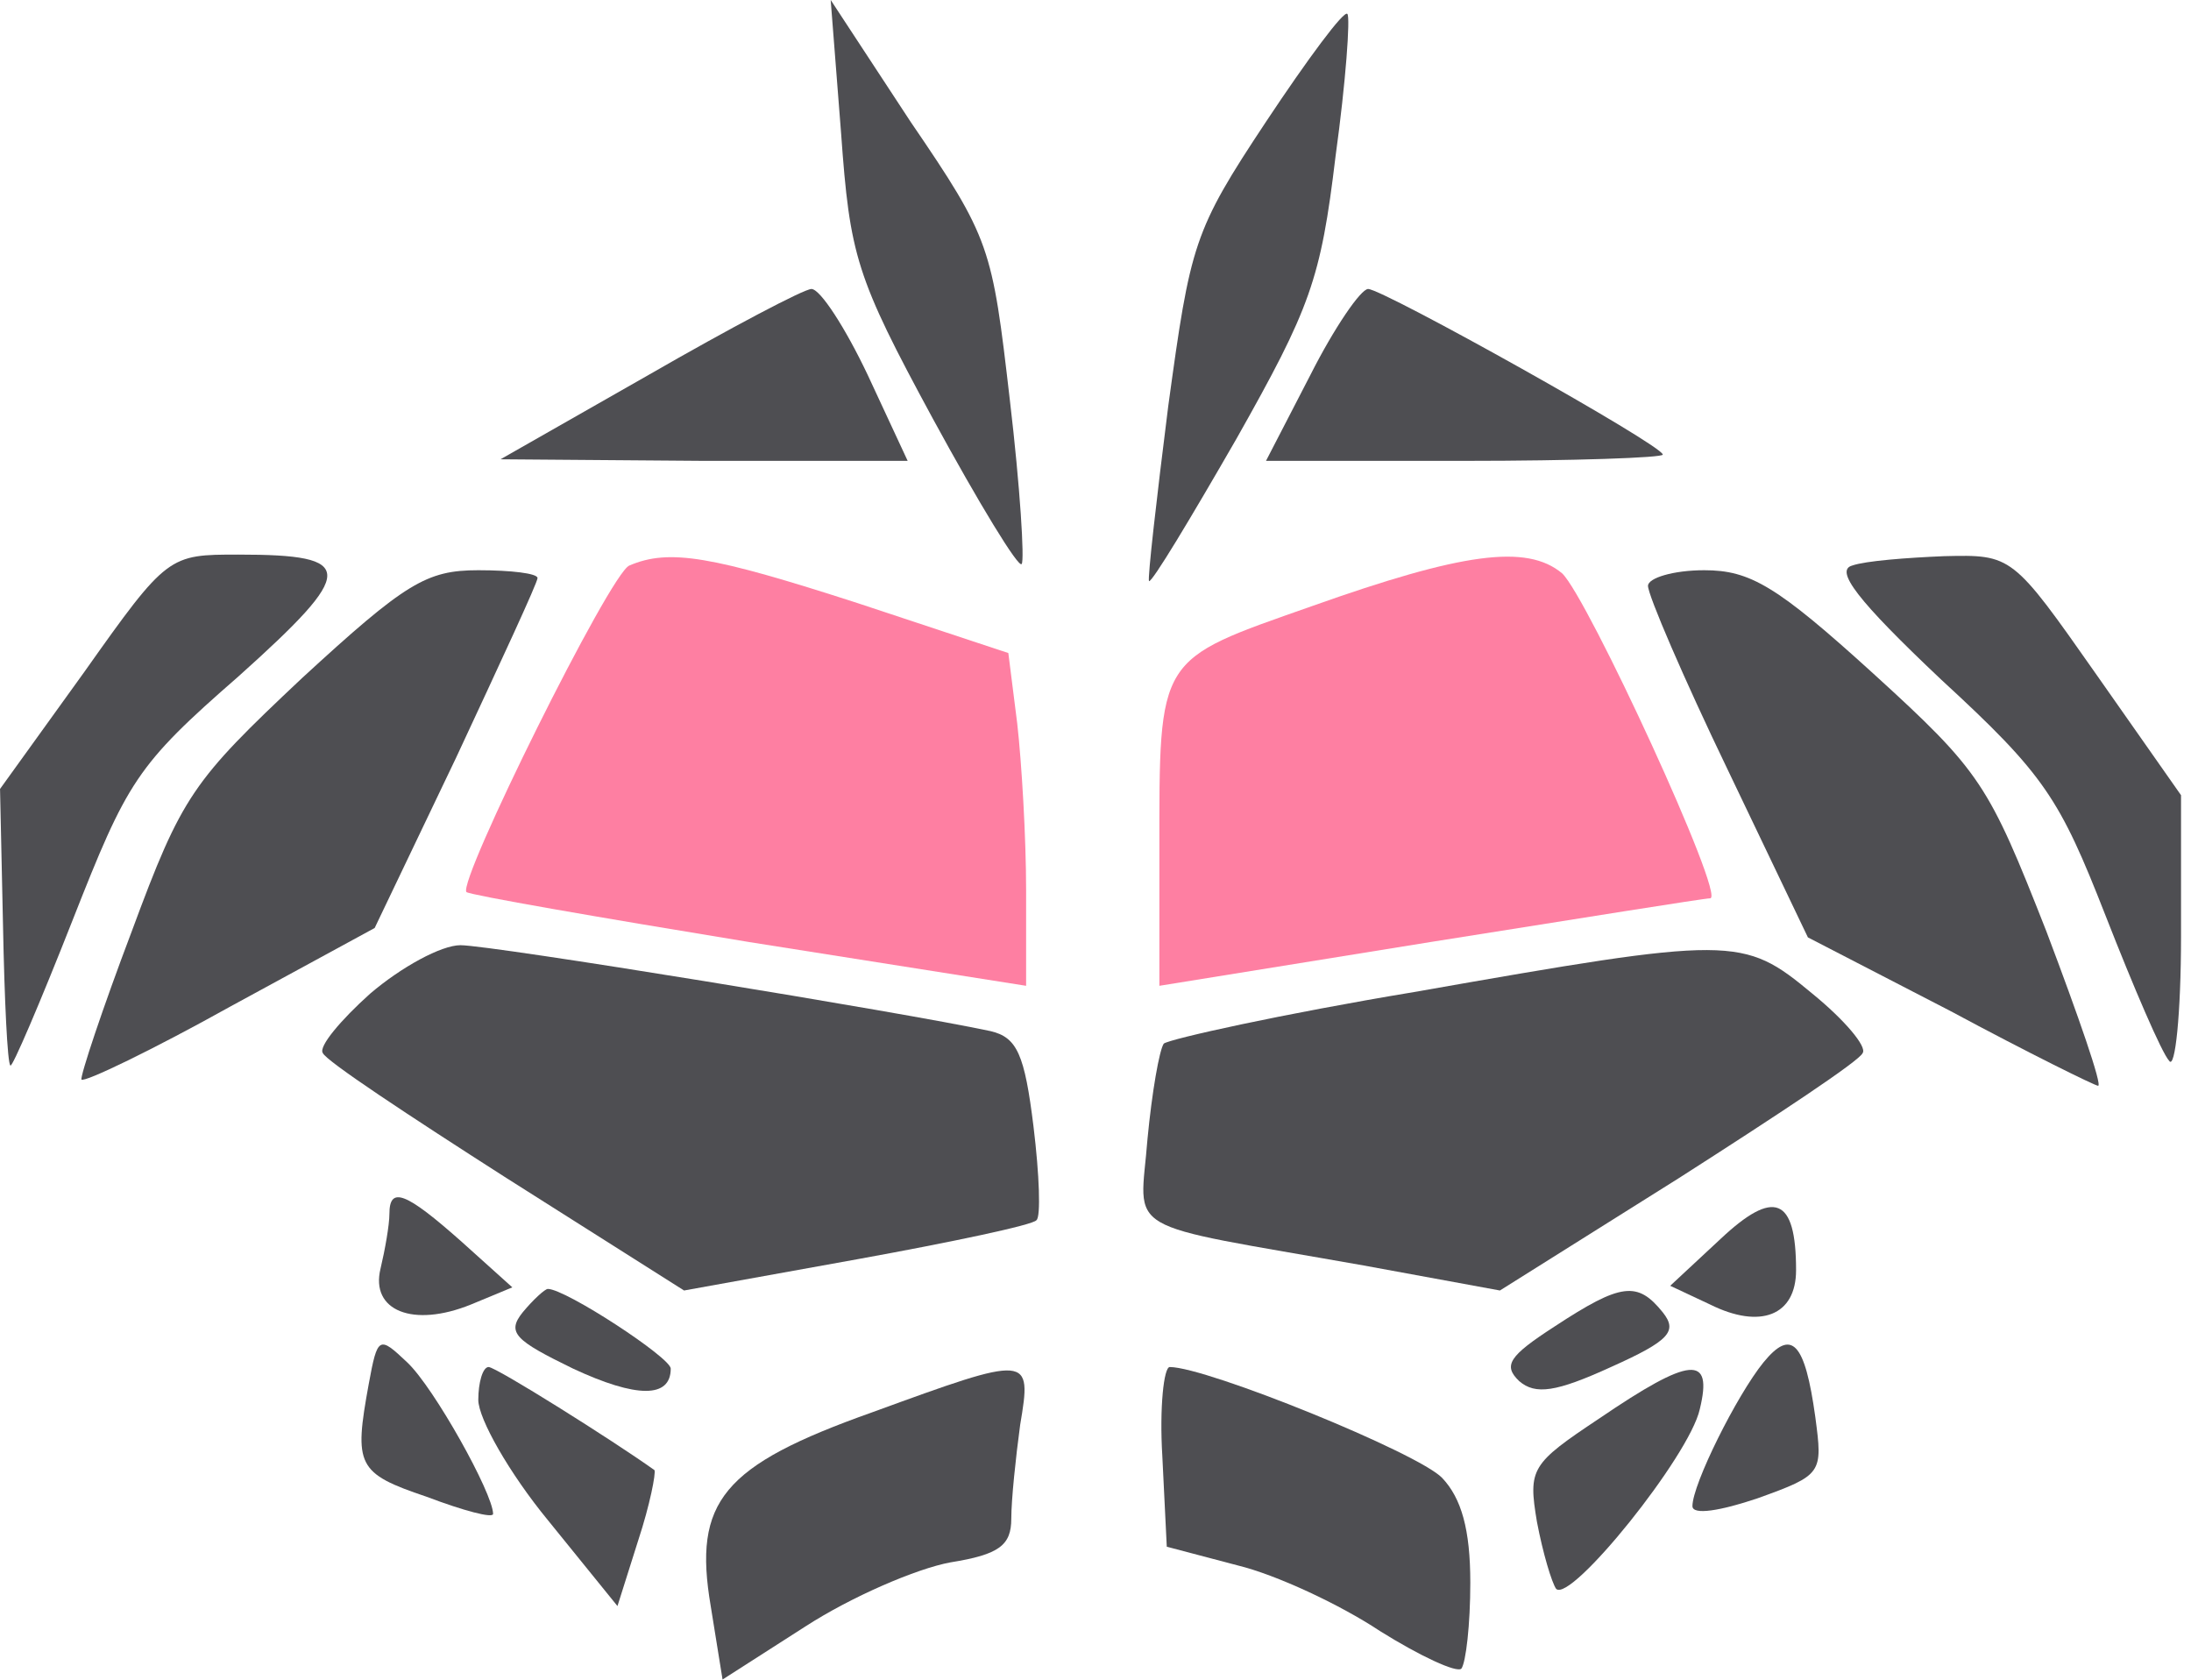<?xml version="1.0" encoding="UTF-8" standalone="no"?>
<!DOCTYPE svg PUBLIC "-//W3C//DTD SVG 1.1//EN" "http://www.w3.org/Graphics/SVG/1.1/DTD/svg11.dtd">
<svg width="100%" height="100%" viewBox="0 0 60 46" version="1.1" xmlns="http://www.w3.org/2000/svg" xmlns:xlink="http://www.w3.org/1999/xlink" xml:space="preserve" xmlns:serif="http://www.serif.com/" style="fill-rule:evenodd;clip-rule:evenodd;stroke-linejoin:round;stroke-miterlimit:2;">
    <g transform="matrix(1,0,0,1,-0,-0.001)">
        <g transform="matrix(1,0,0,1,-27.799,-27.756)">
            <g id="front">
                <g transform="matrix(1,0,0,1,0.499,1.475)">
                    <path d="M50.332,29.917C50.575,33.298 50.737,33.854 52.846,37.748C54.103,40.058 55.197,41.855 55.278,41.727C55.359,41.641 55.238,39.63 54.954,37.234C54.468,33.041 54.427,32.827 52.237,29.618L50.048,26.281L50.332,29.917Z" style="fill:rgb(78,78,82);fill-rule:nonzero;"/>
                </g>
                <g transform="matrix(1,0,0,1,0.499,1.475)">
                    <path d="M61.968,29.618C59.982,32.613 59.901,32.955 59.292,37.405C58.968,39.972 58.725,42.111 58.765,42.197C58.846,42.24 59.901,40.486 61.157,38.303C63.185,34.709 63.469,33.939 63.874,30.559C64.158,28.505 64.28,26.751 64.198,26.665C64.117,26.537 63.104,27.906 61.968,29.618Z" style="fill:rgb(78,78,82);fill-rule:nonzero;"/>
                </g>
                <g transform="matrix(1,0,0,1,0.499,1.475)">
                    <path d="M45.061,36.55L41.006,38.86L46.561,38.903L52.156,38.903L51.062,36.55C50.453,35.266 49.764,34.196 49.521,34.196C49.318,34.196 47.291,35.266 45.061,36.55Z" style="fill:rgb(78,78,82);fill-rule:nonzero;"/>
                </g>
                <g transform="matrix(1,0,0,1,0.499,1.475)">
                    <path d="M63.185,36.55L61.969,38.903L67.402,38.903C70.403,38.903 72.835,38.817 72.835,38.732C72.835,38.475 65.172,34.196 64.766,34.196C64.564,34.196 63.834,35.266 63.185,36.55Z" style="fill:rgb(78,78,82);fill-rule:nonzero;"/>
                </g>
                <g transform="matrix(1,0,0,1,0.499,1.475)">
                    <path d="M29.612,44.679L27.301,47.888L27.382,51.61C27.422,53.664 27.504,55.418 27.585,55.461C27.625,55.547 28.396,53.75 29.288,51.482C30.788,47.674 31.031,47.246 33.829,44.807C37.073,41.898 37.073,41.47 33.829,41.47C31.923,41.47 31.883,41.47 29.612,44.679Z" style="fill:rgb(78,78,82);fill-rule:nonzero;"/>
                </g>
                <g transform="matrix(1,0,0,1,0.499,1.475)">
                    <path d="M44.533,41.77C44.006,41.983 39.829,50.413 40.073,50.712C40.194,50.798 43.641,51.397 47.817,52.081L55.4,53.279L55.4,50.669C55.4,49.215 55.278,47.161 55.156,46.091L54.913,44.166L50.777,42.796C46.804,41.513 45.628,41.299 44.533,41.77Z" style="fill:rgb(254,127,162);fill-rule:nonzero;"/>
                </g>
                <g transform="matrix(1,0,0,1,0.499,1.475)">
                    <path d="M63.225,42.882C58.968,44.38 59.049,44.208 59.049,49.642L59.049,53.279L66.469,52.081C70.524,51.439 73.97,50.883 74.132,50.883C74.579,50.883 70.767,42.625 70.078,41.983C69.105,41.17 67.321,41.427 63.225,42.882Z" style="fill:rgb(254,127,162);fill-rule:nonzero;"/>
                </g>
                <g transform="matrix(1,0,0,1,0.499,1.475)">
                    <path d="M78.025,41.769C77.539,41.898 78.147,42.711 80.458,44.893C83.296,47.503 83.702,48.145 84.959,51.354C85.729,53.322 86.5,55.119 86.702,55.333C86.865,55.59 87.027,54.049 87.027,51.91L87.027,48.059L84.716,44.765C82.404,41.47 82.404,41.47 80.539,41.513C79.525,41.555 78.39,41.641 78.025,41.769Z" style="fill:rgb(78,78,82);fill-rule:nonzero;"/>
                </g>
                <g transform="matrix(1,0,0,1,0.499,1.475)">
                    <path d="M35.573,44.85C32.572,47.674 32.288,48.059 30.91,51.782C30.099,53.921 29.491,55.761 29.531,55.847C29.612,55.932 31.478,55.034 33.627,53.836L37.56,51.696L39.79,47.032C41.006,44.422 42.02,42.24 42.02,42.112C42.02,41.984 41.29,41.898 40.398,41.898C38.979,41.898 38.411,42.24 35.573,44.85Z" style="fill:rgb(78,78,82);fill-rule:nonzero;"/>
                </g>
                <g transform="matrix(1,0,0,1,0.499,1.475)">
                    <path d="M72.43,42.326C72.43,42.582 73.403,44.85 74.619,47.374L76.809,51.953L80.701,53.964C82.85,55.119 84.675,56.017 84.756,56.017C84.878,56.017 84.229,54.135 83.337,51.781C81.756,47.759 81.553,47.417 78.593,44.722C75.957,42.326 75.227,41.898 73.971,41.898C73.119,41.898 72.43,42.112 72.43,42.326Z" style="fill:rgb(78,78,82);fill-rule:nonzero;"/>
                </g>
                <g transform="matrix(1,0,0,1,0.499,1.475)">
                    <path d="M37.437,53.493C36.626,54.22 36.018,54.948 36.14,55.119C36.221,55.333 38.491,56.83 41.167,58.542L46.033,61.623L50.777,60.767C53.372,60.296 55.602,59.826 55.683,59.697C55.805,59.612 55.764,58.456 55.602,57.13C55.359,55.162 55.156,54.691 54.426,54.52C52.034,54.006 40.762,52.167 39.91,52.167C39.383,52.167 38.289,52.766 37.437,53.493Z" style="fill:rgb(78,78,82);fill-rule:nonzero;"/>
                </g>
                <g transform="matrix(1,0,0,1,0.499,1.475)">
                    <path d="M66.023,53.45C62.414,54.049 59.333,54.734 59.17,54.862C59.049,55.033 58.846,56.189 58.724,57.472C58.522,60.125 57.873,59.74 64.644,60.938L68.375,61.623L73.281,58.542C75.957,56.83 78.228,55.333 78.309,55.119C78.43,54.948 77.822,54.22 76.93,53.493C75.024,51.91 74.781,51.91 66.023,53.45Z" style="fill:rgb(78,78,82);fill-rule:nonzero;"/>
                </g>
                <g transform="matrix(1,0,0,1,0.499,1.475)">
                    <path d="M37.964,59.526C37.964,59.825 37.843,60.51 37.721,61.023C37.437,62.179 38.613,62.649 40.195,62.008L41.33,61.537L39.951,60.296C38.41,58.927 37.964,58.756 37.964,59.526Z" style="fill:rgb(78,78,82);fill-rule:nonzero;"/>
                </g>
                <g transform="matrix(1,0,0,1,0.499,1.475)">
                    <path d="M74.417,60.211L73.038,61.494L74.133,62.008C75.512,62.692 76.485,62.307 76.485,61.066C76.485,59.055 75.876,58.841 74.417,60.211Z" style="fill:rgb(78,78,82);fill-rule:nonzero;"/>
                </g>
                <g transform="matrix(1,0,0,1,0.499,1.475)">
                    <path d="M41.613,62.222C41.167,62.778 41.411,62.992 42.992,63.762C44.736,64.575 45.668,64.575 45.668,63.762C45.668,63.462 42.789,61.58 42.303,61.58C42.222,61.58 41.897,61.879 41.613,62.222Z" style="fill:rgb(78,78,82);fill-rule:nonzero;"/>
                </g>
                <g transform="matrix(1,0,0,1,0.499,1.475)">
                    <path d="M69.875,62.607C68.618,63.42 68.456,63.676 68.902,64.104C69.348,64.489 69.916,64.404 71.416,63.719C73.038,62.992 73.241,62.735 72.835,62.222C72.146,61.366 71.7,61.409 69.875,62.607Z" style="fill:rgb(78,78,82);fill-rule:nonzero;"/>
                </g>
                <g transform="matrix(1,0,0,1,0.499,1.475)">
                    <path d="M37.397,64.189C36.991,66.414 37.072,66.628 38.978,67.27C39.992,67.655 40.803,67.869 40.803,67.741C40.803,67.185 39.181,64.275 38.451,63.591C37.681,62.863 37.64,62.863 37.397,64.189Z" style="fill:rgb(78,78,82);fill-rule:nonzero;"/>
                </g>
                <g transform="matrix(1,0,0,1,0.499,1.475)">
                    <path d="M75.593,63.591C74.863,64.49 73.647,66.929 73.647,67.528C73.647,67.784 74.417,67.656 75.431,67.314C77.215,66.672 77.215,66.629 77.012,65.089C76.728,63.035 76.363,62.65 75.593,63.591Z" style="fill:rgb(78,78,82);fill-rule:nonzero;"/>
                </g>
                <g transform="matrix(1,0,0,1,0.499,1.475)">
                    <path d="M40.398,64.618C40.398,65.131 41.249,66.629 42.303,67.912L44.209,70.265L44.777,68.468C45.101,67.484 45.263,66.629 45.223,66.543C44.087,65.73 40.884,63.719 40.681,63.719C40.519,63.719 40.398,64.147 40.398,64.618Z" style="fill:rgb(78,78,82);fill-rule:nonzero;"/>
                </g>
                <g transform="matrix(1,0,0,1,0.499,1.475)">
                    <path d="M51.182,64.96C47.087,66.415 46.276,67.399 46.763,70.266L47.087,72.277L49.358,70.822C50.615,70.009 52.399,69.239 53.331,69.068C54.669,68.854 54.994,68.597 54.994,67.87C54.994,67.356 55.115,66.201 55.237,65.302C55.561,63.377 55.521,63.377 51.182,64.96Z" style="fill:rgb(78,78,82);fill-rule:nonzero;"/>
                </g>
                <g transform="matrix(1,0,0,1,0.499,1.475)">
                    <path d="M59.13,66.158L59.252,68.64L61.198,69.153C62.252,69.41 63.996,70.223 65.091,70.95C66.186,71.635 67.199,72.106 67.321,71.977C67.443,71.806 67.564,70.779 67.564,69.624C67.564,68.169 67.321,67.314 66.794,66.757C66.145,66.073 60.347,63.719 59.333,63.719C59.171,63.719 59.049,64.832 59.13,66.158Z" style="fill:rgb(78,78,82);fill-rule:nonzero;"/>
                </g>
                <g transform="matrix(1,0,0,1,0.499,1.475)">
                    <path d="M71.091,65.131C69.226,66.372 69.145,66.501 69.388,67.955C69.55,68.811 69.794,69.624 69.915,69.795C70.321,70.18 73.564,66.158 73.848,64.875C74.213,63.377 73.605,63.42 71.091,65.131Z" style="fill:rgb(78,78,82);fill-rule:nonzero;"/>
                </g>
            </g>
        </g>
    </g>
</svg>
